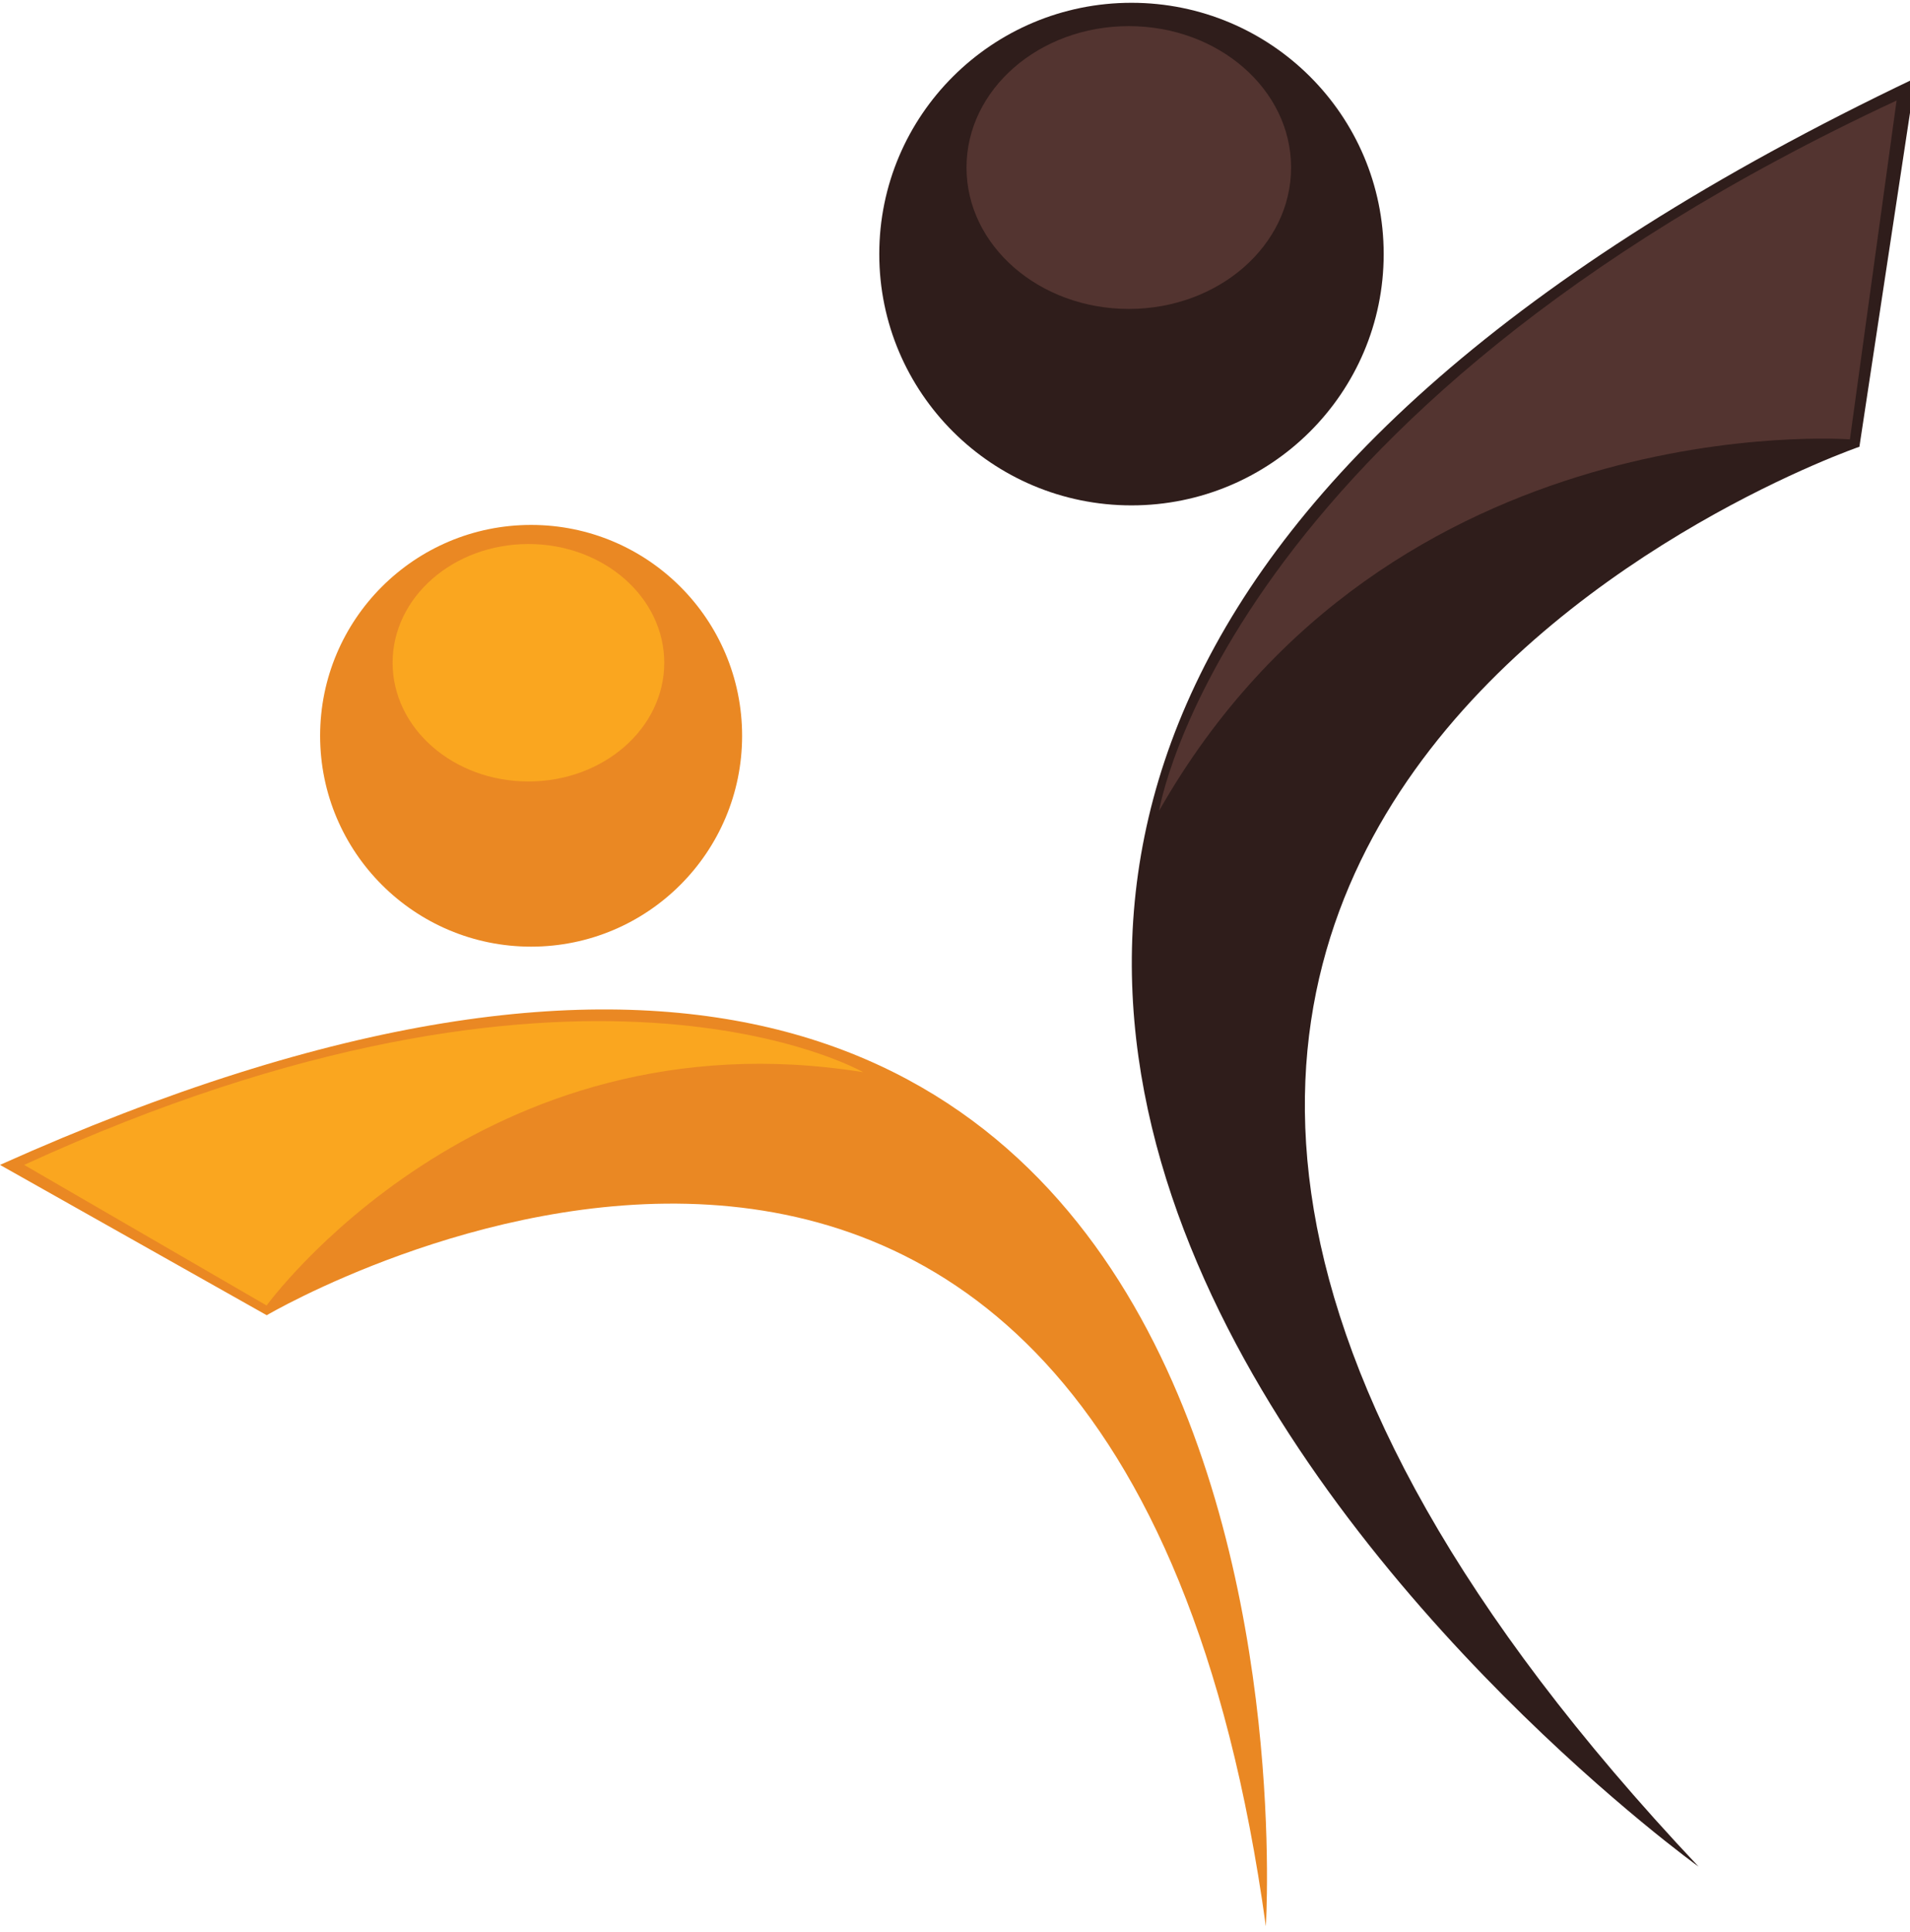 <svg xmlns="http://www.w3.org/2000/svg" viewBox="0 0 171 173"><defs><style>.cls-1{isolation:isolate;}.cls-2{fill:#ea8823;}.cls-3{fill:#faa61f;}.cls-4{fill:#2f1d1b;}.cls-5{fill:#533430;}</style></defs><g id="figura_1" class="cls-1"><g id="figura_1-2" data-name="figura_1"><path class="cls-2" d="M0,104.3l23.88,13.46s75.77-44.62,89.45,54.71C113.32,172.47,121.25,49.91,0,104.3Z"/></g></g><g id="figura_2" class="cls-1"><g id="figura_2-2" data-name="figura_2"><path class="cls-3" d="M2.16,104.3l21.71,12.59S43,90.51,77.28,96C77.28,96,52,81.43,2.16,104.3Z"/></g></g><g id="elips_1" class="cls-1"><g id="elips_1-2" data-name="elips_1"><ellipse class="cls-2" cx="47.55" cy="65.88" rx="18.89" ry="18.88"/></g></g><g id="elips_2" class="cls-1"><g id="elips_2-2" data-name="elips_2"><ellipse class="cls-3" cx="47.31" cy="59.34" rx="12.16" ry="10.63"/></g></g><g id="figura_11" class="cls-1"><g id="figura_11-2" data-name="figura_11"><path class="cls-4" d="M166.47,40l5-33c-145.57,69.35-19.4,160.13-19.4,160.13C65.09,74.86,166.47,40,166.47,40Z"/></g></g><g id="figura_22" class="cls-1"><g id="figura_22-2" data-name="figura_22"><path class="cls-5" d="M103.77,72.6c20.67-36.38,61.85-33.26,61.85-33.26L169.8,9C109.5,37.09,103.77,72.6,103.77,72.6Z"/></g></g><g id="elips_11" class="cls-1"><g id="elips_11-2" data-name="elips_11"><ellipse class="cls-4" cx="101.3" cy="22.75" rx="22.58" ry="22.5"/></g></g><g id="elips_22" class="cls-1"><g id="elips_22-2" data-name="elips_22"><ellipse class="cls-5" cx="101.06" cy="15" rx="14.53" ry="12.66"/></g></g></svg>